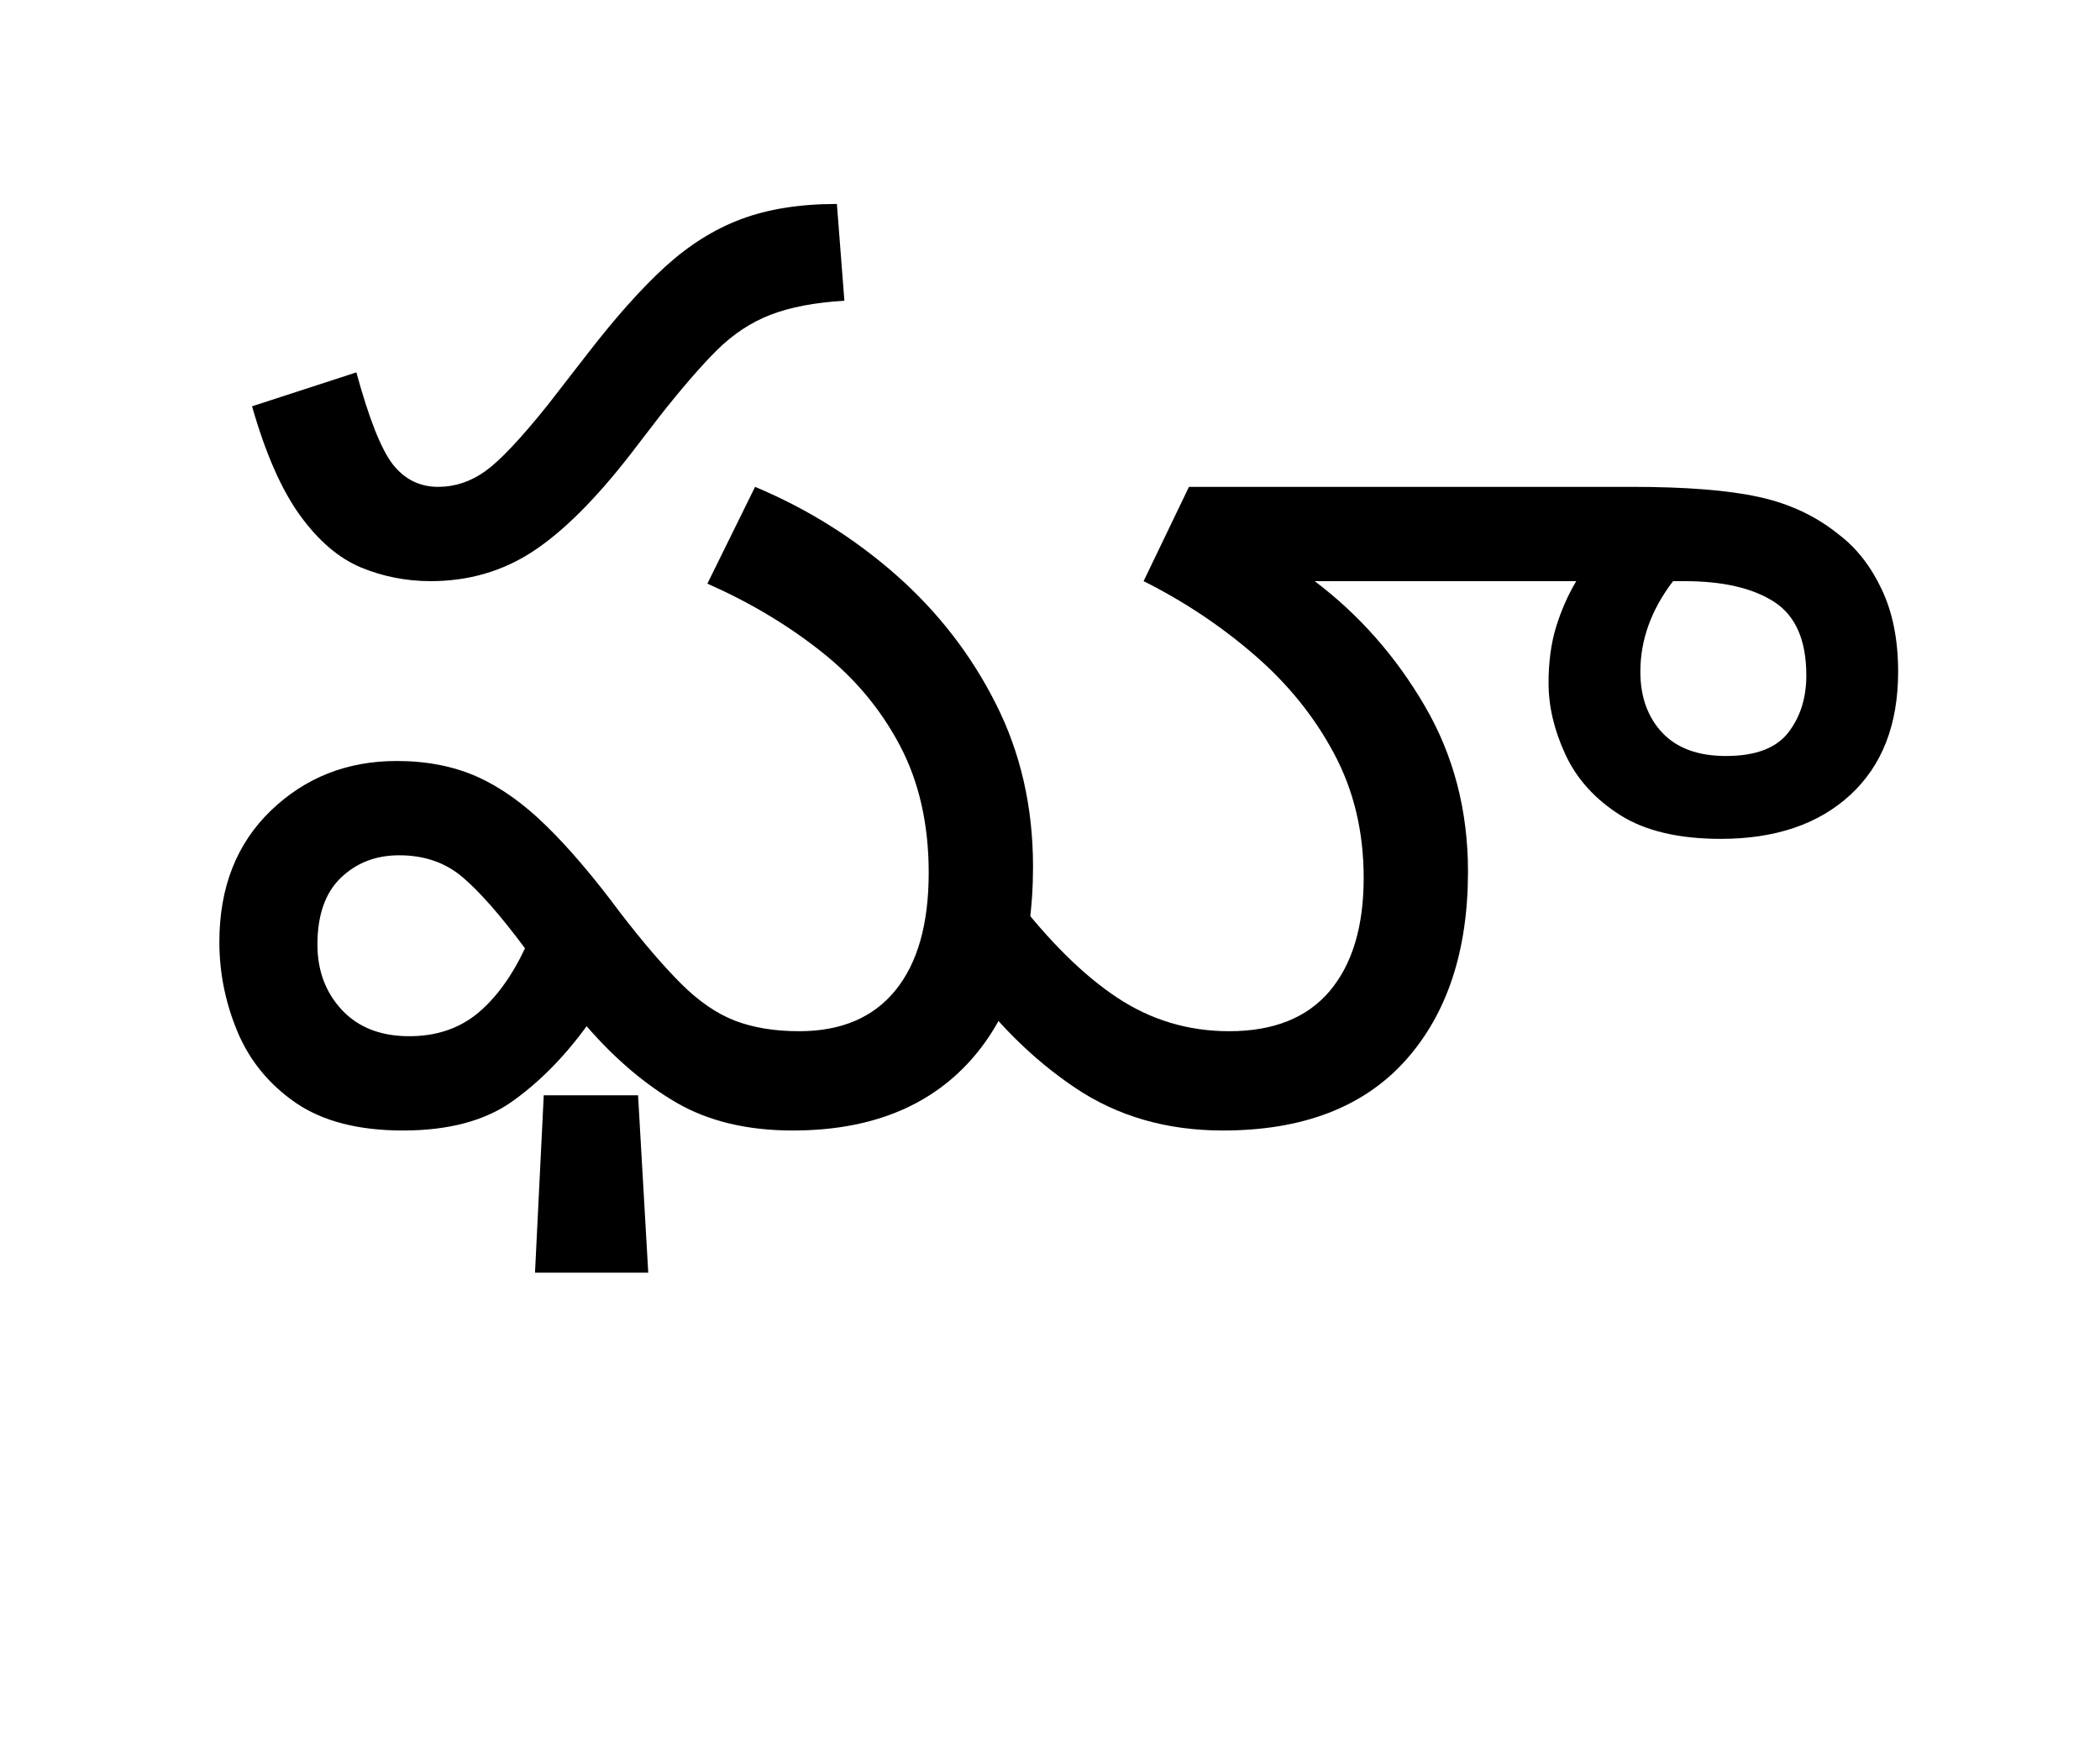 <?xml version="1.0" encoding="UTF-8"?>
<svg xmlns="http://www.w3.org/2000/svg" xmlns:xlink="http://www.w3.org/1999/xlink" width="183.688pt" height="152.719pt" viewBox="0 0 183.688 152.719" version="1.1">
<defs>
<g>
<symbol overflow="visible" id="glyph0-0">
<path style="stroke:none;" d="M 10.344 0 L 10.344 -78.547 L 55.547 -78.547 L 55.547 0 Z M 15.953 -5.609 L 49.938 -5.609 L 49.938 -72.938 L 15.953 -72.938 Z M 15.953 -5.609 "/>
</symbol>
<symbol overflow="visible" id="glyph0-1">
<path style="stroke:none;" d="M 53.344 1.312 C 49.383 1.312 46.008 0.508 43.219 -1.094 C 40.438 -2.707 37.801 -4.945 35.312 -7.812 C 33.332 -5.094 31.148 -2.891 28.766 -1.203 C 26.379 0.473 23.207 1.312 19.25 1.312 C 15.363 1.312 12.242 0.508 9.891 -1.094 C 7.547 -2.707 5.844 -4.781 4.781 -7.312 C 3.719 -9.844 3.188 -12.469 3.188 -15.188 C 3.188 -19.945 4.688 -23.773 7.688 -26.672 C 10.695 -29.566 14.367 -31.016 18.703 -31.016 C 21.336 -31.016 23.68 -30.555 25.734 -29.641 C 27.785 -28.723 29.801 -27.289 31.781 -25.344 C 33.77 -23.406 35.938 -20.859 38.281 -17.703 C 40.258 -15.141 42.02 -13.086 43.562 -11.547 C 45.102 -10.004 46.676 -8.922 48.281 -8.297 C 49.895 -7.68 51.77 -7.375 53.906 -7.375 C 57.57 -7.375 60.375 -8.562 62.312 -10.938 C 64.258 -13.32 65.234 -16.754 65.234 -21.234 C 65.234 -25.484 64.391 -29.203 62.703 -32.391 C 61.016 -35.586 58.703 -38.336 55.766 -40.641 C 52.836 -42.953 49.539 -44.914 45.875 -46.531 L 50.047 -55 C 54.598 -53.094 58.707 -50.523 62.375 -47.297 C 66.039 -44.066 68.953 -40.305 71.109 -36.016 C 73.273 -31.734 74.359 -26.988 74.359 -21.781 C 74.359 -14.52 72.523 -8.852 68.859 -4.781 C 65.191 -0.719 60.02 1.312 53.344 1.312 Z M 11.766 -14.953 C 11.766 -12.68 12.477 -10.773 13.906 -9.234 C 15.344 -7.703 17.305 -6.938 19.797 -6.938 C 22.141 -6.938 24.117 -7.594 25.734 -8.906 C 27.348 -10.227 28.742 -12.133 29.922 -14.625 C 27.797 -17.488 25.977 -19.562 24.469 -20.844 C 22.969 -22.125 21.117 -22.766 18.922 -22.766 C 16.867 -22.766 15.16 -22.102 13.797 -20.781 C 12.441 -19.469 11.766 -17.523 11.766 -14.953 Z M 30.797 13.75 L 31.562 -1.766 L 39.812 -1.766 L 40.703 13.75 Z M 21.672 -46.75 C 19.547 -46.75 17.508 -47.148 15.562 -47.953 C 13.625 -48.766 11.848 -50.285 10.234 -52.516 C 8.617 -54.754 7.223 -57.93 6.047 -62.047 L 15.172 -65.016 C 16.273 -60.973 17.336 -58.289 18.359 -56.969 C 19.391 -55.656 20.711 -55 22.328 -55 C 23.797 -55 25.172 -55.457 26.453 -56.375 C 27.734 -57.289 29.551 -59.219 31.906 -62.156 L 35.312 -66.547 C 37.801 -69.773 40.086 -72.344 42.172 -74.25 C 44.266 -76.156 46.484 -77.547 48.828 -78.422 C 51.18 -79.305 53.973 -79.75 57.203 -79.75 L 57.859 -71.281 C 55.297 -71.133 53.148 -70.727 51.422 -70.062 C 49.703 -69.406 48.125 -68.363 46.688 -66.938 C 45.258 -65.508 43.594 -63.582 41.688 -61.156 L 39.156 -57.859 C 36.082 -53.898 33.223 -51.055 30.578 -49.328 C 27.941 -47.609 24.973 -46.75 21.672 -46.75 Z M 21.672 -46.75 "/>
</symbol>
<symbol overflow="visible" id="glyph0-2">
<path style="stroke:none;" d="M 12.766 1.312 C 7.848 1.312 3.539 0.066 -0.156 -2.422 C -3.863 -4.91 -7.148 -8.172 -10.016 -12.203 L -5.609 -19.359 C -2.523 -15.328 0.5 -12.32 3.469 -10.344 C 6.438 -8.363 9.719 -7.375 13.312 -7.375 C 17.195 -7.375 20.129 -8.547 22.109 -10.891 C 24.086 -13.234 25.078 -16.535 25.078 -20.797 C 25.078 -24.828 24.211 -28.453 22.484 -31.672 C 20.766 -34.898 18.438 -37.781 15.5 -40.312 C 12.57 -42.844 9.348 -44.988 5.828 -46.75 L 9.797 -55 L 48.516 -55 C 53.273 -55 56.992 -54.703 59.672 -54.109 C 62.348 -53.523 64.676 -52.426 66.656 -50.812 C 68.195 -49.645 69.441 -48.051 70.391 -46.031 C 71.348 -44.02 71.828 -41.617 71.828 -38.828 C 71.828 -34.211 70.43 -30.617 67.641 -28.047 C 64.859 -25.484 61.082 -24.203 56.312 -24.203 C 52.645 -24.203 49.711 -24.895 47.516 -26.281 C 45.316 -27.676 43.723 -29.438 42.734 -31.562 C 41.742 -33.695 41.25 -35.789 41.25 -37.844 C 41.25 -39.676 41.469 -41.305 41.906 -42.734 C 42.344 -44.16 42.93 -45.5 43.672 -46.75 L 20.797 -46.75 C 24.68 -43.812 27.883 -40.18 30.406 -35.859 C 32.938 -31.535 34.203 -26.695 34.203 -21.344 C 34.203 -14.375 32.367 -8.852 28.703 -4.781 C 25.035 -0.719 19.723 1.312 12.766 1.312 Z M 49.281 -38.828 C 49.281 -36.629 49.922 -34.848 51.203 -33.484 C 52.484 -32.129 54.336 -31.453 56.766 -31.453 C 59.328 -31.453 61.141 -32.129 62.203 -33.484 C 63.266 -34.848 63.797 -36.52 63.797 -38.5 C 63.797 -41.582 62.859 -43.727 60.984 -44.938 C 59.117 -46.145 56.5 -46.75 53.125 -46.75 L 52.141 -46.75 C 50.234 -44.258 49.281 -41.617 49.281 -38.828 Z M 49.281 -38.828 "/>
</symbol>
</g>
</defs>
<g id="surface1">
<g style="fill:rgb(0%,0%,0%);fill-opacity:1;">
  <use xlink:href="#glyph0-1" x="16" y="97.594"/>
  <use xlink:href="#glyph0-2" x="94.203" y="97.594"/>
</g>
</g>
</svg>
